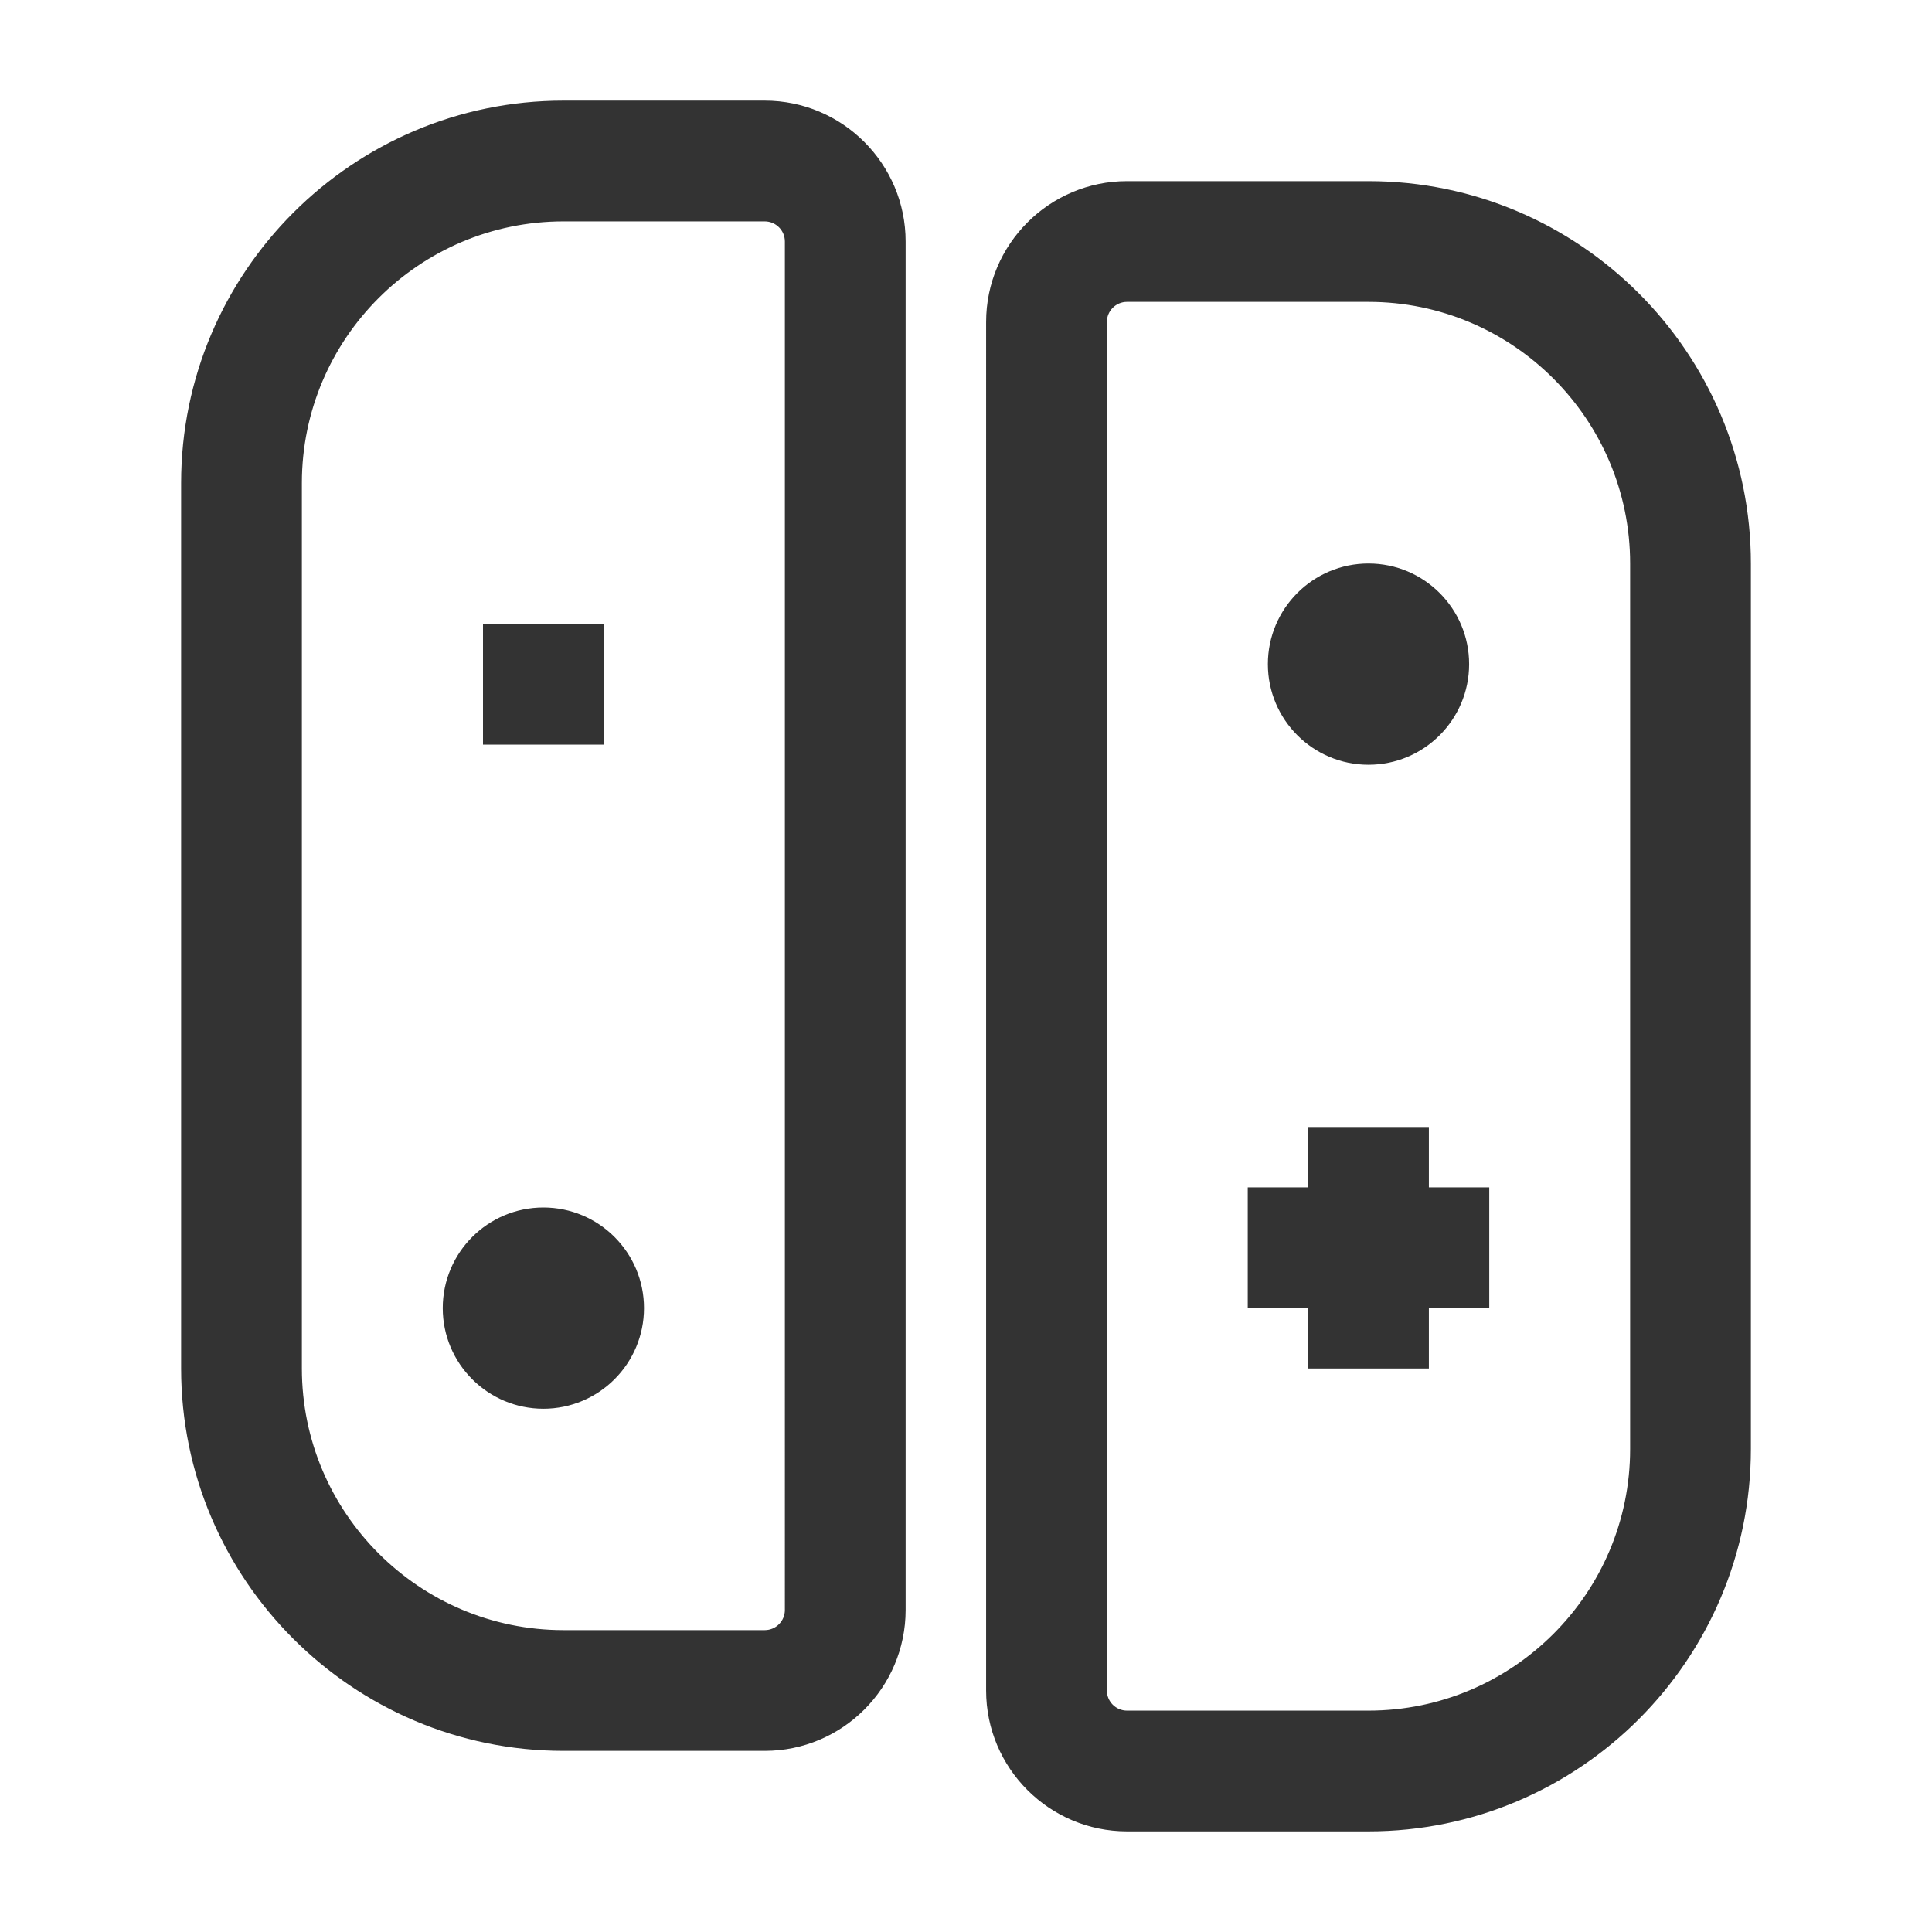 <?xml version="1.0" encoding="iso-8859-1"?>
<svg version="1.1" id="&#x56FE;&#x5C42;_1" xmlns="http://www.w3.org/2000/svg" xmlns:xlink="http://www.w3.org/1999/xlink" x="0px"
	 y="0px" viewBox="0 0 24 24" style="enable-background:new 0 0 24 24;" xml:space="preserve">
<path style="fill:#333333;" d="M9.5,21.75H7c-2.619,0-4.75-2.131-4.75-4.75V6c0-2.619,2.131-4.75,4.75-4.75h2.5
	c0.965,0,1.75,0.785,1.75,1.75v17C11.25,20.965,10.465,21.75,9.5,21.75z M7,2.75C5.208,2.75,3.75,4.208,3.75,6v11
	c0,1.792,1.458,3.25,3.25,3.25h2.5c0.138,0,0.25-0.112,0.25-0.25V3c0-0.138-0.112-0.25-0.25-0.25H7z"/>
<path style="fill:#333333;" d="M17,22.75h-3c-0.965,0-1.75-0.785-1.75-1.75V4c0-0.965,0.785-1.75,1.75-1.75h3
	c2.619,0,4.75,2.131,4.75,4.75v11C21.75,20.619,19.619,22.75,17,22.75z M14,3.75c-0.138,0-0.25,0.112-0.25,0.25v17
	c0,0.138,0.112,0.25,0.25,0.25h3c1.792,0,3.25-1.458,3.25-3.25V7c0-1.792-1.458-3.25-3.25-3.25H14z"/>
<path style="fill:#333333;" d="M6.75,15L6.75,15C7.44,15,8,15.56,8,16.25l0,0c0,0.69-0.56,1.25-1.25,1.25l0,0
	c-0.69,0-1.25-0.56-1.25-1.25l0,0C5.5,15.56,6.06,15,6.75,15z"/>
<path style="fill:#333333;" d="M17,7L17,7c0.69,0,1.25,0.56,1.25,1.25l0,0c0,0.69-0.56,1.25-1.25,1.25l0,0
	c-0.69,0-1.25-0.56-1.25-1.25l0,0C15.75,7.56,16.31,7,17,7z"/>
<rect x="6" y="7.75" style="fill:#333333;" width="1.5" height="1.5"/>
<rect x="16.25" y="14" style="fill:#333333;" width="1.5" height="3"/>
<rect x="15.5" y="14.75" style="fill:#333333;" width="3" height="1.5"/>
</svg>






